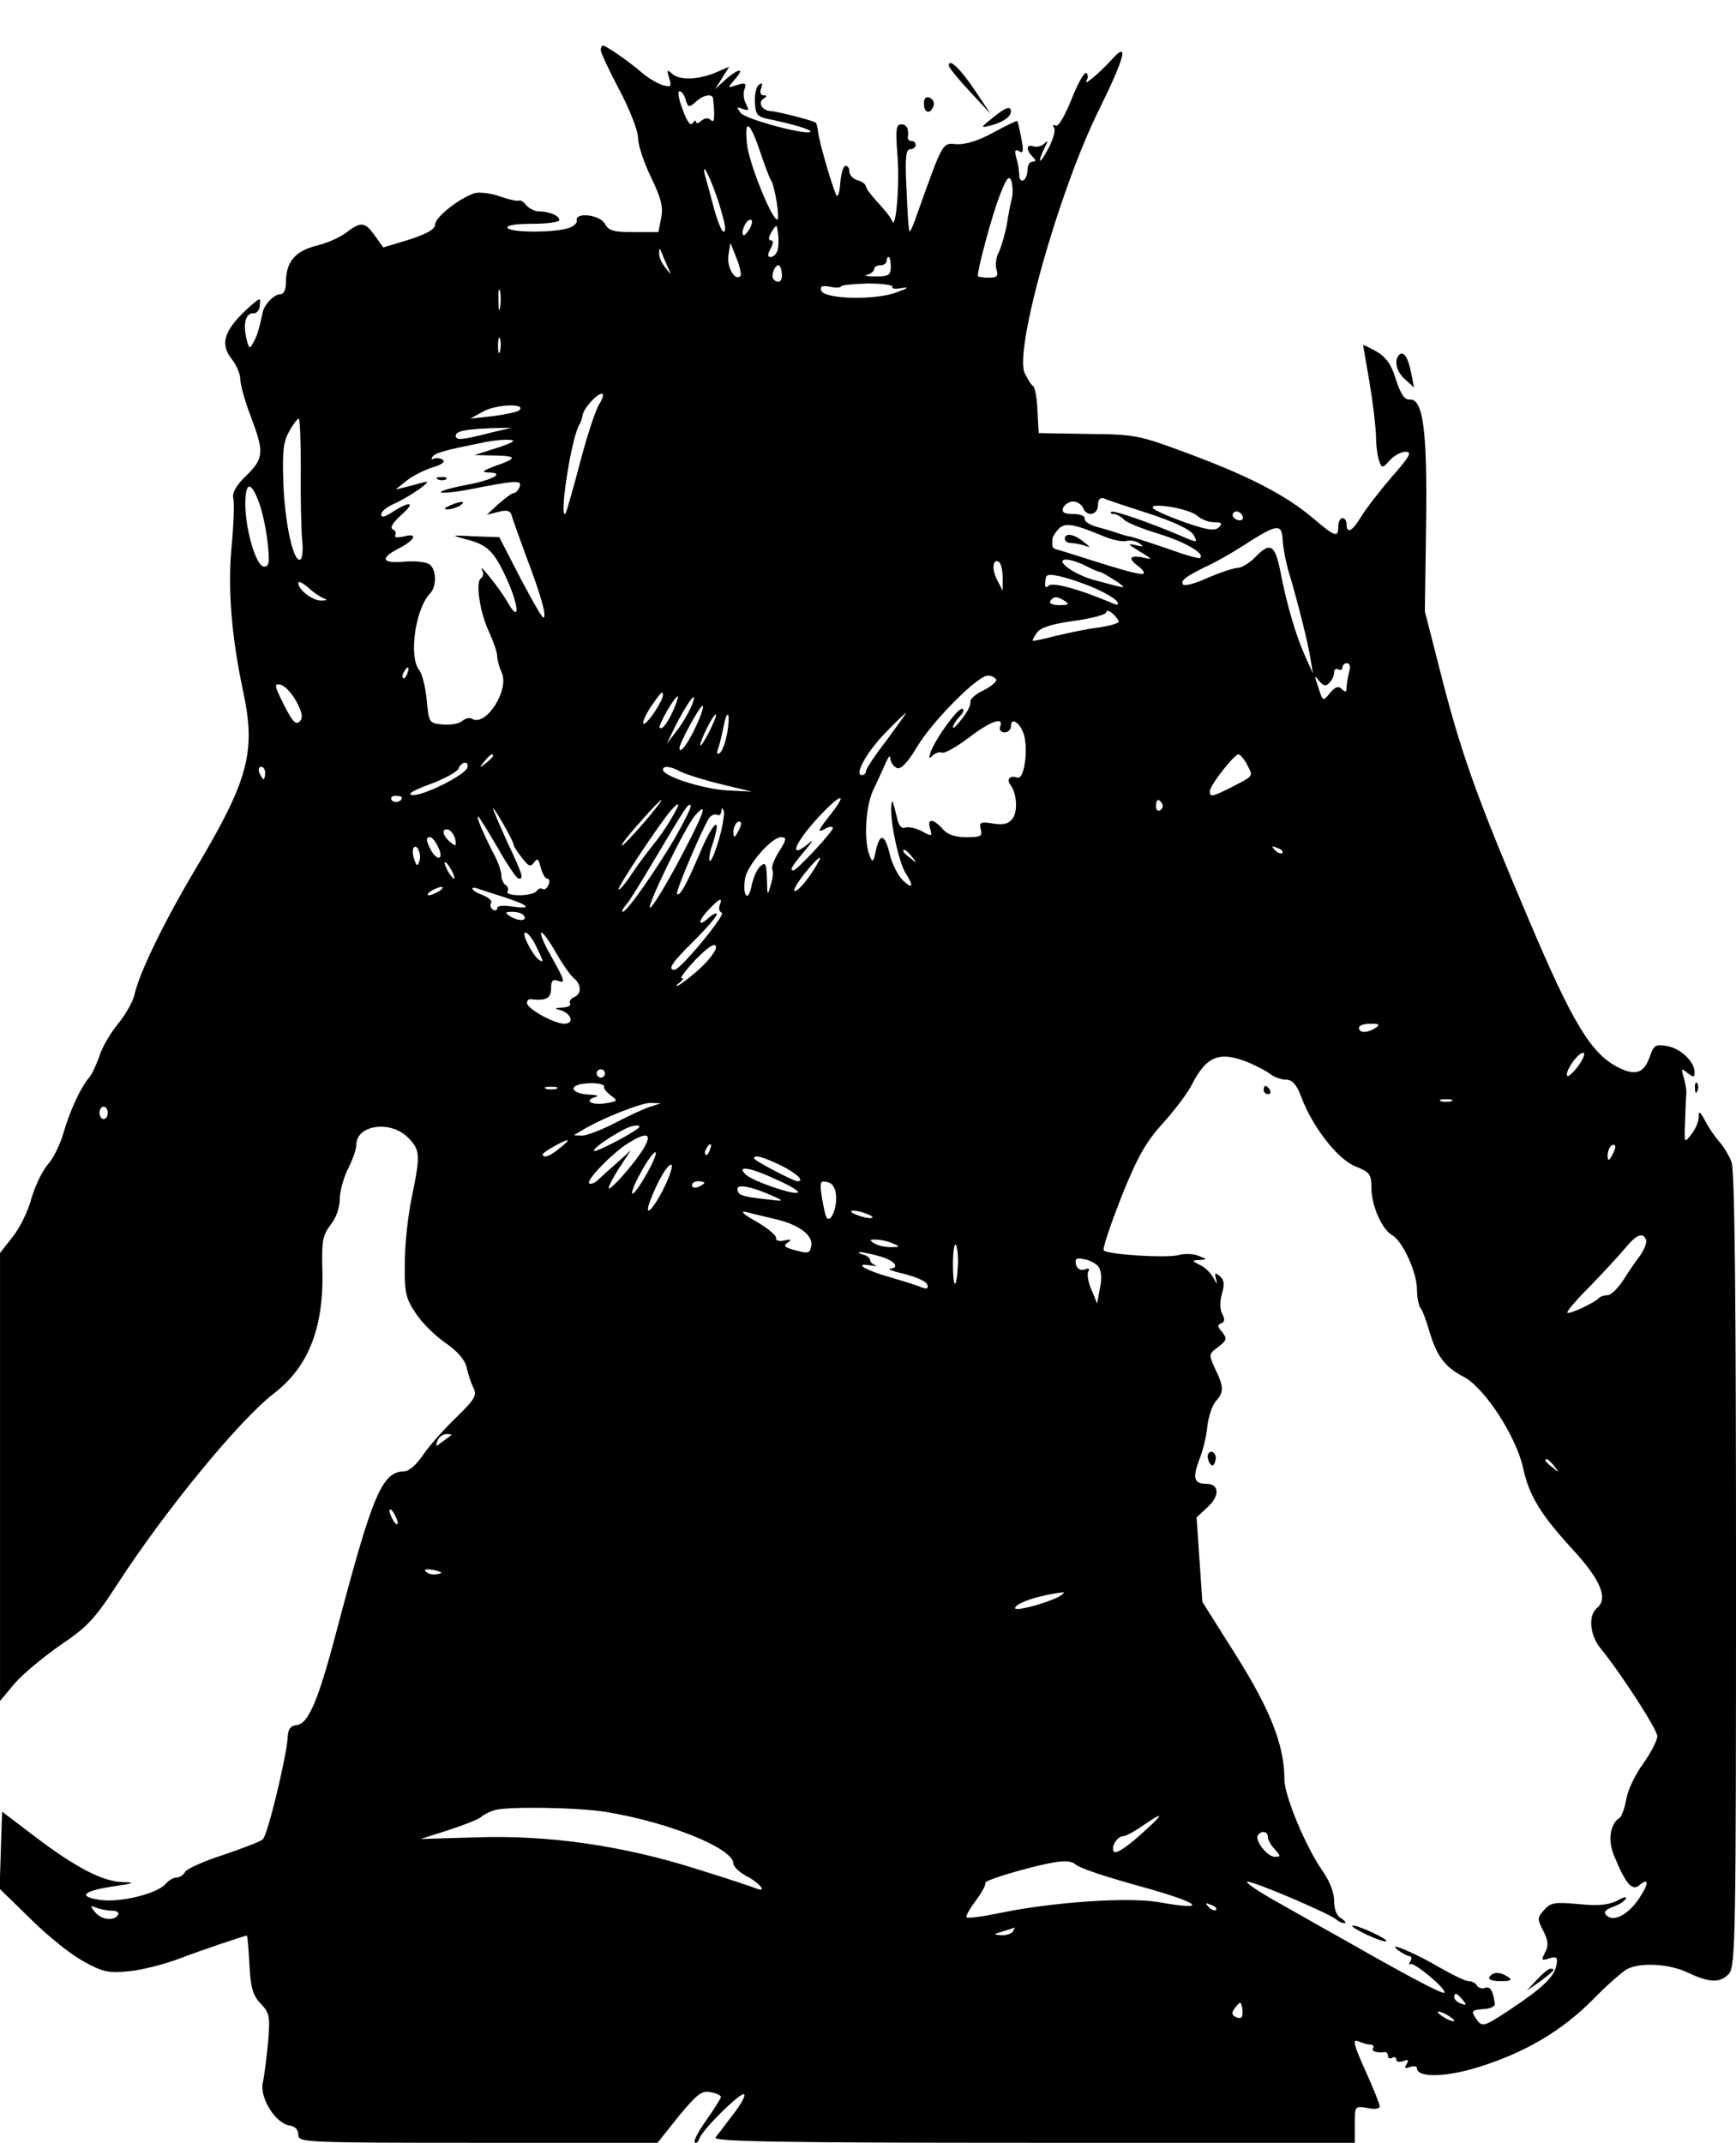 <?xml version="1.0" standalone="no"?>
<!DOCTYPE svg PUBLIC "-//W3C//DTD SVG 20010904//EN"
 "http://www.w3.org/TR/2001/REC-SVG-20010904/DTD/svg10.dtd">
<svg version="1.0" xmlns="http://www.w3.org/2000/svg"
 width="419pt" height="517pt" viewBox="0 0 419 517"
 preserveAspectRatio="xMidYMid meet">

<g transform="translate(0,517) scale(0.1,-0.1)"
fill="#000000" stroke="none">
<path d="M1450 5049 c0 -6 20 -49 45 -96 25 -47 45 -99 45 -116 0 -17 14 -59
31 -94 24 -50 30 -71 25 -98 l-7 -35 -59 0 c-49 0 -61 3 -70 20 -12 22 -72 29
-68 8 2 -6 -8 -15 -22 -19 -38 -11 -138 -10 -145 1 -4 6 18 10 59 10 36 0 66
4 66 9 0 11 -25 21 -50 21 -9 0 -23 7 -30 15 -7 9 -15 13 -17 11 -3 -2 -23 2
-46 10 -22 8 -50 11 -61 8 -36 -11 -96 -58 -96 -76 0 -11 -19 -22 -62 -36
l-63 -19 -20 28 c-24 34 -34 35 -69 8 -14 -11 -47 -26 -73 -32 -51 -13 -73
-39 -73 -89 0 -17 -5 -28 -14 -28 -14 0 -39 -25 -42 -44 -9 -42 -14 -58 -23
-73 -8 -16 -10 -15 -16 9 -9 36 -2 63 16 62 8 -1 16 8 16 19 2 19 1 19 -20 1
-65 -57 -78 -92 -48 -130 12 -15 21 -37 21 -49 0 -13 11 -53 25 -89 33 -87 32
-102 -11 -144 -24 -23 -34 -41 -31 -54 3 -10 1 -63 -4 -116 -10 -103 0 -220
28 -351 31 -145 13 -213 -116 -429 -76 -128 -134 -248 -146 -300 -3 -17 -22
-50 -40 -72 -18 -22 -39 -57 -45 -78 -7 -20 -18 -44 -25 -52 -21 -25 -46 -79
-62 -134 -8 -28 -25 -62 -38 -76 -12 -14 -30 -50 -39 -81 -8 -31 -29 -73 -46
-94 l-30 -38 0 -540 0 -541 36 43 c20 23 70 64 110 92 64 43 83 63 138 148
115 177 292 393 377 459 84 64 121 160 117 299 -2 69 1 83 20 108 13 16 22 42
22 62 0 18 9 51 20 73 11 22 20 47 20 58 0 48 83 60 125 17 29 -29 30 -41 9
-143 -9 -42 -17 -114 -17 -158 -1 -73 2 -86 26 -122 14 -22 47 -55 72 -72 28
-19 47 -41 51 -58 3 -15 10 -37 16 -49 10 -20 5 -28 -43 -75 -30 -29 -66 -70
-79 -90 -15 -22 -33 -38 -45 -38 -53 -1 -76 -57 -160 -375 -46 -176 -70 -233
-98 -237 -17 -2 -22 -10 -23 -33 -3 -44 -48 -234 -60 -243 -5 -5 -47 -21 -94
-37 -47 -15 -89 -34 -93 -41 -4 -8 -14 -14 -21 -14 -8 0 -19 -7 -26 -15 -20
-24 -110 -46 -158 -39 -56 8 -42 22 34 33 48 7 52 9 21 10 -49 1 -114 35 -213
110 l-79 60 -3 -93 -3 -93 76 -74 c41 -41 99 -87 128 -102 45 -25 59 -28 109
-23 31 3 87 17 125 32 53 20 151 53 159 54 1 0 4 -31 6 -70 3 -56 8 -74 27
-94 22 -23 23 -31 18 -94 -4 -38 -9 -82 -13 -98 -7 -36 31 -97 64 -102 14 -2
22 -10 22 -23 0 -18 12 -19 433 -19 l434 0 51 64 c44 53 56 63 77 58 14 -2 25
-8 25 -11 0 -4 -16 -29 -35 -56 -19 -27 -32 -51 -28 -54 3 -4 8 1 11 9 7 22
101 114 108 107 4 -3 -8 -25 -27 -49 -18 -24 -37 -49 -42 -55 -8 -10 147 -13
767 -13 l776 0 0 45 c0 44 0 44 30 39 18 -4 30 -2 30 4 0 6 -16 45 -35 87 -28
62 -31 76 -17 70 9 -4 22 -8 29 -8 7 0 10 -4 7 -9 -5 -7 10 -12 29 -9 4 0 7
-4 7 -10 0 -5 5 -7 10 -4 5 3 10 2 10 -4 0 -6 7 -7 17 -4 12 5 14 3 8 -7 -6
-10 -4 -12 8 -7 10 3 17 2 17 -3 0 -24 72 -22 153 4 110 35 198 87 272 162 33
34 70 66 82 73 33 17 103 13 148 -9 51 -24 77 -25 98 -2 16 17 17 99 17 975 0
653 -3 965 -11 984 -6 15 -19 37 -29 48 -10 11 -26 34 -34 50 -13 24 -16 26
-16 10 0 -11 -8 -30 -18 -42 -17 -22 -17 -22 -15 30 1 28 2 59 3 67 1 8 -2 26
-6 40 -7 22 -6 24 9 11 15 -11 17 -11 17 2 0 25 -33 57 -66 63 -28 5 -32 3
-42 -25 -14 -41 -35 -48 -79 -25 -63 33 -108 107 -211 350 -121 284 -161 394
-207 569 l-46 180 3 210 c3 226 -7 304 -40 301 -12 -1 -22 14 -33 49 -11 36
-24 54 -47 67 -18 10 -32 17 -32 15 0 -1 7 -40 15 -87 8 -47 15 -105 16 -130
0 -25 4 -53 8 -63 6 -17 8 -17 25 2 11 12 28 21 39 21 16 0 9 -12 -35 -62 -30
-35 -63 -78 -73 -95 -21 -35 -35 -42 -35 -18 0 8 -4 15 -10 15 -5 0 -10 -9
-10 -20 0 -28 -7 -26 -60 19 -66 56 -155 102 -300 156 -121 45 -129 47 -244
48 l-119 2 -3 54 c-1 30 -6 57 -11 60 -5 3 -13 17 -20 31 -25 57 82 437 178
632 65 132 75 172 31 123 -31 -34 -70 -66 -59 -48 4 6 3 14 -1 17 -5 3 -21
-26 -36 -64 -17 -42 -32 -67 -38 -63 -7 3 -8 1 -4 -5 4 -6 -2 -28 -13 -49 -11
-21 -20 -34 -21 -30 0 5 5 18 11 30 9 18 9 20 -1 10 -7 -6 -19 -9 -26 -6 -17
6 -18 -9 -2 -25 9 -9 9 -12 0 -12 -7 0 -12 -9 -12 -19 0 -11 -4 -23 -10 -26
-5 -3 -10 2 -10 12 0 10 -3 29 -7 42 -5 18 -3 22 7 16 10 -6 11 0 5 31 -4 21
-8 40 -10 42 -1 1 -27 -11 -58 -28 -36 -20 -67 -29 -88 -28 -35 3 -32 9 -96
-170 -8 -24 -16 -42 -18 -40 -2 2 -5 47 -7 101 -4 76 -2 97 9 97 7 0 13 5 13
10 0 6 -5 10 -10 10 -6 0 -9 3 -9 8 3 20 -2 32 -16 32 -12 0 -14 -12 -9 -74 6
-69 -4 -185 -13 -159 -2 7 -18 27 -34 44 -16 17 -29 35 -29 39 0 5 -9 12 -20
15 -11 3 -20 13 -20 21 0 8 -4 14 -9 14 -6 0 -11 -19 -13 -42 -2 -24 -6 -36
-10 -28 -13 31 -40 126 -43 148 -1 12 -4 24 -6 26 -6 5 -92 27 -109 28 -21 1
-32 21 -17 30 9 6 9 8 0 8 -7 0 -10 7 -6 17 4 11 3 14 -5 9 -6 -4 -11 -22 -10
-42 1 -29 6 -35 27 -40 63 -13 111 -27 107 -32 -10 -9 -155 30 -168 45 -11 15
-11 16 5 10 15 -5 16 -4 7 13 -5 10 -7 26 -3 35 5 14 2 16 -18 10 -24 -8 -24
-8 -5 14 25 28 9 27 -23 -1 l-25 -23 17 27 17 27 -35 -15 c-42 -17 -87 -18
-104 -1 -11 10 -12 8 -6 -11 6 -22 5 -23 -17 -17 -12 4 -34 17 -48 29 -31 27
-87 66 -95 66 -3 0 -5 -5 -5 -11z m205 -120 c6 -19 8 -19 24 -5 18 17 40 21
42 9 5 -47 3 -61 -5 -53 -6 6 -14 6 -23 -1 -7 -7 -13 -8 -13 -3 0 5 -4 3 -8
-3 -5 -8 -14 3 -24 32 -10 25 -13 45 -8 45 5 0 12 -9 15 -21z m181 -129 c10
-30 21 -59 25 -65 9 -13 22 -95 15 -95 -13 0 -68 135 -73 182 -7 65 7 56 33
-22z m-107 -102 c12 -34 21 -69 21 -77 0 -26 -14 -1 -27 47 -7 26 -15 57 -19
70 -14 48 5 18 25 -40z m714 -3 c-3 -11 -9 -41 -13 -67 -5 -26 -14 -56 -20
-68 -6 -11 -8 -30 -5 -40 5 -16 2 -20 -19 -20 -14 0 -26 2 -26 4 0 19 34 145
52 192 17 44 23 52 29 38 3 -11 4 -28 2 -39z m-633 -76 c-7 -11 -14 -19 -16
-16 -7 7 7 37 17 37 6 0 5 -9 -1 -21z m66 -55 c-3 -8 -10 -14 -16 -14 -8 0 -8
6 0 20 7 14 7 20 0 20 -6 0 -5 8 2 20 13 20 13 20 16 -5 2 -15 1 -33 -2 -41z
m-89 -60 c-13 -13 -33 21 -29 50 l5 30 15 -38 c8 -20 12 -39 9 -42z m-175 21
c9 -20 9 -20 -6 -1 -9 11 -16 27 -15 35 0 14 1 14 6 1 3 -8 10 -24 15 -35z
m538 2 c0 -21 -5 -24 -37 -24 -21 0 -30 2 -20 4 9 2 17 9 17 14 0 5 7 9 15 9
8 0 15 5 15 10 0 6 2 10 5 10 3 0 5 -11 5 -23z m-263 -17 c2 -19 -8 -26 -20
-14 -7 7 2 34 12 34 4 0 7 -9 8 -20z m267 -32 c-3 -5 7 -6 23 -3 19 3 15 0
-12 -10 -51 -20 -176 -17 -183 4 -3 10 2 13 22 9 14 -3 26 -2 26 1 0 3 29 6
64 7 36 0 63 -4 60 -8z m-947 -50 c-2 -13 -4 -5 -4 17 -1 22 1 32 4 23 2 -10
2 -28 0 -40z m0 -105 c-3 -10 -5 -4 -5 12 0 17 2 24 5 18 2 -7 2 -21 0 -30z
m240 -127 c-9 -13 -30 -77 -47 -142 -17 -65 -33 -120 -35 -123 -17 -17 14 183
33 214 4 6 7 16 8 23 3 17 34 52 47 52 5 0 2 -11 -6 -24z m-194 -16 c-4 -4
-33 -10 -63 -14 l-55 -6 33 18 c32 17 104 19 85 2z m-527 -142 c-1 -68 1 -143
3 -168 3 -25 1 -47 -4 -50 -16 -9 -37 83 -41 182 -3 79 0 103 14 127 9 17 20
31 23 31 3 0 5 -55 5 -122z m454 87 c-66 -17 -80 -18 -80 -6 0 11 26 16 90 18
l45 1 -55 -13z m58 -20 c-3 -3 -25 -12 -49 -19 l-44 -14 49 -1 c55 -1 55 -7
-1 -26 -28 -11 -32 -14 -15 -15 43 0 13 -18 -53 -30 -36 -7 -64 -15 -61 -18 3
-2 31 0 63 6 122 24 133 24 127 7 -3 -8 -10 -15 -15 -15 -4 0 -20 -12 -36 -26
l-28 -26 28 7 c19 5 28 3 31 -6 2 -8 18 -52 35 -99 37 -97 52 -150 42 -150 -3
0 -28 44 -56 97 l-50 97 -60 2 c-57 3 -58 3 -21 -7 53 -13 69 -29 101 -100 29
-66 29 -104 -1 -50 -18 31 -73 100 -60 74 4 -6 2 -14 -3 -18 -14 -8 -3 -84 20
-131 10 -22 19 -48 19 -57 0 -9 5 -27 11 -40 19 -42 -39 -132 -72 -111 -6 3
-16 1 -24 -6 -7 -6 -29 -10 -47 -8 -32 3 -33 4 -38 59 -3 31 -11 63 -18 72
-26 31 -10 148 26 185 16 17 16 57 -1 70 -7 6 -34 9 -60 7 -54 -5 -61 7 -18
30 42 21 52 40 17 31 -17 -4 -25 -3 -22 3 3 5 0 11 -6 14 -8 3 0 16 22 36 35
31 19 33 -27 3 -16 -10 -23 -11 -23 -3 0 6 12 17 28 24 39 17 101 60 77 54
-11 -3 -31 -8 -45 -12 l-25 -6 25 20 c14 12 42 26 63 33 24 7 33 14 25 19 -6
4 -16 5 -22 2 -5 -3 -6 -1 -2 5 5 9 29 16 131 36 31 6 69 7 63 1z m-612 -150
c8 -22 17 -65 20 -96 5 -46 4 -56 -9 -56 -19 0 -46 93 -45 155 1 52 15 50 34
-3z m2147 -24 c63 -21 101 -39 108 -52 10 -19 9 -19 -28 -3 -75 32 -166 64
-171 59 -3 -3 0 -5 6 -5 6 0 17 -6 24 -13 7 -8 45 -23 85 -35 64 -20 111 -47
100 -58 -2 -3 -37 7 -78 22 -41 14 -81 27 -89 29 -8 1 -22 5 -30 8 -8 3 -31
10 -50 15 -19 5 -34 14 -32 21 1 6 -11 11 -28 11 -22 0 -28 4 -24 15 4 8 14
15 24 15 10 0 20 -7 24 -15 8 -23 36 -18 36 6 0 13 5 19 13 17 6 -3 56 -20
110 -37z m116 -5 c10 -9 28 -16 41 -16 19 0 21 -3 12 -12 -10 -10 -28 -7 -83
12 -39 14 -73 29 -76 34 -10 15 87 -1 106 -18z m111 -6 c0 -5 -7 -7 -15 -4 -8
4 -12 10 -9 15 6 11 24 2 24 -11z m-336 -44 c22 -9 46 -14 55 -11 9 2 23 0 31
-6 12 -8 9 -9 -10 -4 -20 4 -18 2 10 -15 33 -20 33 -21 8 -15 -32 6 -36 -2
-11 -21 10 -7 16 -15 13 -18 -5 -4 -44 6 -150 40 -25 8 -51 16 -58 18 -7 1
-12 5 -12 9 0 4 0 11 0 16 0 5 7 16 15 25 16 16 37 12 109 -18z m432 -12 c1
-16 7 -47 13 -69 23 -76 49 -180 54 -215 l6 -35 -19 42 c-22 49 -45 126 -60
206 -13 64 -25 70 -61 32 -13 -13 -32 -25 -41 -25 -10 0 -42 -11 -73 -24 -30
-14 -57 -21 -60 -16 -6 9 6 19 60 45 22 10 58 31 80 45 90 58 99 59 101 14z
m-676 -87 l0 -32 -13 25 c-14 26 -11 54 4 44 5 -3 9 -20 9 -37z m200 28 c17
-9 32 -15 35 -15 3 0 20 -10 37 -21 19 -12 24 -18 13 -15 -11 2 -39 10 -62 16
-48 12 -100 49 -70 50 10 0 31 -7 47 -15z m22 -54 c25 -11 49 -25 54 -32 5 -9
2 -10 -12 -4 -80 34 -144 51 -153 42 -7 -7 -10 -4 -8 10 1 18 5 19 38 12 20
-5 56 -17 81 -28z m-1862 -24 c11 -4 10 -6 -4 -6 -21 -1 -56 26 -56 42 0 6 10
1 23 -10 12 -11 29 -23 37 -26z m1790 -7 c12 -8 9 -10 -13 -10 -16 0 -26 4
-22 10 8 12 16 12 35 0z m130 -50 c0 -4 -22 -10 -48 -14 -27 -3 -73 -13 -103
-20 -30 -8 -55 -13 -56 -12 -2 1 3 10 10 20 9 12 37 21 90 28 42 6 77 15 77
21 0 5 7 4 15 -3 8 -7 15 -16 15 -20z m556 -122 c-3 -13 -6 -30 -6 -37 0 -11
-3 -12 -11 -4 -9 9 -16 6 -29 -9 -17 -21 -17 -21 -28 13 -10 29 -10 31 1 17
11 -13 16 -15 25 -6 7 7 12 18 12 26 0 7 5 10 10 7 6 -3 10 -1 10 4 0 6 5 11
11 11 7 0 9 -9 5 -22z m-2273 -3 c-3 -9 -8 -14 -10 -11 -3 3 -2 9 2 15 9 16
15 13 8 -4z m1421 -14 c3 -5 -10 -16 -29 -26 -20 -9 -34 -22 -33 -28 2 -7 -7
-25 -20 -41 -12 -16 -22 -25 -22 -21 0 5 7 17 17 27 9 10 11 18 5 18 -12 0
-64 -72 -76 -105 -5 -15 -4 -17 5 -8 6 6 17 10 23 7 6 -2 35 14 64 36 52 40
86 52 76 27 -3 -8 2 -14 11 -14 8 0 15 7 15 15 0 24 24 7 32 -23 10 -40 -1
-108 -17 -101 -17 6 -27 -4 -16 -18 15 -20 18 -63 5 -81 -10 -13 -22 -16 -47
-12 -31 5 -34 3 -30 -14 5 -16 0 -19 -34 -19 -27 0 -46 6 -58 20 -23 26 -38
26 -30 0 6 -18 4 -19 -21 -5 -14 7 -32 11 -40 8 -8 -3 -15 5 -19 24 -11 45
-13 50 -14 21 -1 -40 19 -130 35 -155 20 -32 17 -39 -6 -18 -11 10 -26 38 -32
62 -12 51 -24 55 -34 11 -6 -29 -8 -30 -15 -13 -15 38 -10 122 10 162 10 21
23 49 29 63 7 16 11 19 11 9 1 -9 8 -19 16 -22 9 -4 25 12 49 52 38 63 146
171 170 171 8 0 17 -4 20 -9z m-1689 -53 c15 -28 17 -40 8 -49 -9 -9 -18 1
-38 41 -23 46 -24 51 -8 48 10 -2 27 -20 38 -40z m885 15 c0 -15 -41 -75 -47
-69 -3 3 5 21 18 41 25 36 29 40 29 28z m28 -30 c-15 -35 -29 -55 -36 -49 -4
5 36 76 44 76 2 0 -2 -12 -8 -27z m39 -1 c-7 -15 -22 -41 -35 -57 l-23 -30 17
35 c32 66 65 108 41 52z m12 -46 c-19 -41 -39 -67 -39 -51 0 13 52 107 56 102
3 -3 -5 -26 -17 -51z m32 -13 c-11 -21 -20 -35 -21 -31 0 12 33 78 38 74 2 -2
-6 -21 -17 -43z m44 -2 c-4 -23 -12 -44 -18 -48 -6 -4 -8 0 -4 10 3 8 9 32 13
52 9 49 18 36 9 -14z m385 -17 c-28 -36 -50 -69 -50 -75 0 -5 -4 -9 -10 -9
-19 0 12 56 58 103 25 26 47 47 49 47 1 0 -20 -29 -47 -66z m-950 -38 c0 -2
-8 -10 -17 -17 -16 -13 -17 -12 -4 4 13 16 21 21 21 13z m1820 -21 c15 -29 17
-26 -37 -54 -48 -24 -53 -25 -53 -10 0 14 59 89 69 89 4 0 14 -11 21 -25z
m-1882 -7 c-6 -19 -112 -71 -134 -66 -12 2 5 12 44 26 35 13 66 30 69 38 6 17
26 19 21 2z m-488 -13 c0 -8 -2 -15 -4 -15 -2 0 -6 7 -10 15 -3 8 -1 15 4 15
6 0 10 -7 10 -15z m1003 3 c12 -6 56 -20 97 -30 l75 -18 -60 3 c-57 3 -155 34
-155 50 0 10 18 9 43 -5z m-673 -62 c0 -11 -19 -15 -25 -6 -3 5 1 10 9 10 9 0
16 -2 16 -4z m1030 -47 c-25 -32 -28 -39 -11 -30 11 7 21 8 21 3 0 -9 -87
-102 -95 -102 -10 0 -4 10 27 47 18 21 23 30 11 19 -48 -40 -39 -7 13 52 62
69 87 77 34 11z m-446 -14 c-26 -30 -50 -55 -52 -55 -6 0 18 29 62 78 48 52
41 37 -10 -23z m1251 46 c3 -5 1 -12 -5 -16 -5 -3 -10 1 -10 9 0 18 6 21 15 7z
m-1186 -38 c-12 -21 -32 -49 -44 -63 -11 -14 -34 -44 -50 -68 -15 -23 -30 -41
-32 -38 -4 4 97 156 125 189 25 28 25 20 1 -20z m10 -45 c-48 -81 -116 -178
-126 -178 -3 0 0 8 9 18 8 9 38 58 67 107 79 133 82 137 88 132 3 -3 -15 -38
-38 -79z m-389 -17 c0 -3 9 -17 20 -31 16 -21 21 -22 29 -11 8 12 11 9 16 -12
4 -15 11 -27 16 -27 5 0 6 -7 3 -15 -4 -8 -10 -13 -14 -10 -5 3 -11 1 -15 -5
-3 -5 -22 -10 -41 -10 -19 0 -33 4 -29 9 3 5 1 12 -5 16 -5 3 -10 14 -10 23 0
10 -9 36 -21 57 -24 47 -40 85 -35 85 2 0 23 -34 47 -75 23 -41 46 -75 51 -75
12 0 11 6 -27 87 -19 42 -35 79 -35 82 0 8 50 -79 50 -88z m400 -35 c-34 -64
-66 -116 -71 -116 -10 0 85 196 109 223 33 37 21 4 -38 -107z m95 48 c-9 -31
-19 -54 -22 -51 -3 3 0 22 7 41 23 71 3 57 -30 -20 -33 -79 -50 -108 -56 -101
-5 4 65 167 78 184 6 7 14 10 19 7 5 -3 9 1 10 8 0 10 2 10 6 1 2 -7 -3 -38
-12 -69z m46 19 c-8 -15 -10 -15 -11 -2 0 17 10 32 18 25 2 -3 -1 -13 -7 -23z
m-682 -19 c3 -16 1 -17 -13 -5 -19 16 -21 34 -3 29 6 -3 14 -13 16 -24z m-41
-19 c14 -29 -2 -34 -18 -6 -12 24 -13 31 -2 31 5 0 14 -11 20 -25z m822 -10
c-12 -19 -19 -38 -16 -43 3 -5 1 -22 -4 -38 -8 -27 -8 -26 -9 15 -1 37 -3 42
-16 31 -8 -7 -17 -28 -21 -47 -8 -41 -22 -26 -16 16 4 32 64 101 87 101 14 0
14 -5 -5 -35z m-868 -23 c-4 -13 -7 -12 -12 4 -4 10 -5 23 -2 28 7 13 21 -16
14 -32z m2083 20 c-3 -3 -11 0 -18 7 -9 10 -8 11 6 5 10 -3 15 -9 12 -12z
m-894 -9 c13 -16 12 -17 -3 -4 -10 7 -18 15 -18 17 0 8 8 3 21 -13z m-227 -15
c-21 -37 -47 -68 -56 -68 -5 0 5 18 22 40 30 38 49 53 34 28z m-884 -18 c6
-11 8 -20 6 -20 -3 0 -10 9 -16 20 -6 11 -8 20 -6 20 3 0 10 -9 16 -20z m-30
-50 c-8 -5 -19 -10 -25 -10 -5 0 -3 5 5 10 8 5 20 10 25 10 6 0 3 -5 -5 -10z
m158 -15 c59 -19 69 -30 17 -22 -20 3 -35 2 -35 -4 0 -6 -5 -7 -10 -4 -6 4 -8
11 -5 16 4 5 -5 13 -19 19 -14 5 -26 12 -26 16 0 3 6 3 13 0 6 -2 36 -12 65
-21z m519 -19 c-3 -8 -1 -16 5 -18 11 -4 -100 -138 -114 -138 -18 0 -6 18 47
70 30 30 55 59 55 64 0 5 -9 1 -20 -9 -27 -24 -26 -7 2 22 25 26 33 29 25 9z
m-472 -26 c8 -13 -15 -13 -35 0 -12 8 -11 10 7 10 12 0 25 -4 28 -10z m26 -67
c22 -45 22 -46 10 -39 -15 10 -44 66 -33 66 5 0 15 -12 23 -27z m51 -22 c15
-26 34 -54 43 -61 19 -16 19 -39 0 -46 -8 -4 -12 -10 -9 -15 3 -5 -5 -9 -18
-10 -21 -1 -21 -2 -3 -7 25 -9 31 -32 7 -32 -24 0 -86 34 -90 49 -1 6 3 11 10
10 36 -4 48 2 48 26 0 18 4 23 15 19 21 -8 19 -1 -16 61 -17 30 -27 55 -22 55
4 0 20 -22 35 -49z m347 -38 c-23 -21 -47 -39 -53 -41 -6 -2 -4 1 4 7 8 6 11
11 5 11 -5 0 11 20 35 46 31 31 46 40 48 30 2 -8 -16 -32 -39 -53z m1631 -143
c-20 -13 -40 -13 -40 0 0 6 12 10 28 10 21 0 24 -2 12 -10z m490 -91 c-12 -16
-25 -28 -27 -25 -8 8 25 56 38 56 6 0 1 -14 -11 -31z m-793 6 c20 -9 43 -21
51 -28 9 -6 24 -12 36 -12 15 0 25 -11 36 -40 28 -75 89 -152 131 -169 35 -14
39 -19 39 -52 0 -43 26 -101 50 -114 25 -14 60 -90 60 -131 0 -19 4 -39 8 -44
5 -6 14 -30 21 -54 18 -62 38 -89 82 -112 51 -25 128 -144 145 -220 14 -67 42
-113 123 -201 65 -71 83 -116 55 -138 -21 -18 -17 -65 9 -97 50 -61 137 -196
137 -212 0 -10 -15 -39 -34 -66 -19 -26 -38 -65 -41 -87 -4 -21 -11 -41 -16
-44 -23 -14 -29 -55 -13 -92 27 -66 43 -85 60 -71 25 21 24 4 -1 -33 -27 -39
-61 -56 -78 -39 -7 7 -3 13 15 20 15 5 29 14 32 20 4 6 -6 4 -21 -5 -21 -10
-45 -13 -93 -8 -57 5 -67 4 -83 -14 -17 -19 -17 -22 -2 -51 12 -24 13 -36 4
-52 -10 -19 -8 -20 10 -14 17 5 21 3 18 -14 -4 -29 -32 -56 -110 -108 -65 -43
-69 -44 -82 -27 -16 23 -15 24 19 27 14 1 25 7 24 12 -4 31 -11 43 -23 39 -7
-3 -16 -1 -20 5 -3 6 -12 11 -20 11 -8 0 -37 14 -65 30 -64 38 -136 68 -106
45 11 -8 24 -15 29 -15 4 0 5 -6 1 -12 -4 -7 -4 -10 0 -7 7 7 89 -61 82 -69
-4 -4 -86 39 -221 116 -38 21 -115 65 -170 96 -55 30 -93 56 -84 56 18 0 198
-77 214 -91 5 -5 14 -9 20 -9 5 0 2 5 -7 11 -12 6 -18 22 -18 43 0 20 -11 48
-28 72 -40 57 -92 181 -92 221 0 81 -33 166 -116 298 l-82 130 -7 102 -7 102
27 25 c30 28 28 56 -4 56 -29 0 -33 14 -17 57 9 21 18 58 20 82 3 24 12 51 21
61 19 21 19 34 -2 77 -16 35 -16 36 7 53 21 16 22 20 10 36 -12 13 -12 18 -3
21 9 3 10 10 3 23 -6 10 -6 30 -1 48 7 23 6 34 -5 43 -12 10 -13 8 -9 -7 4
-14 3 -14 -6 2 -6 12 -21 27 -33 32 -20 10 -20 11 -1 12 19 1 19 2 -2 10 -12
5 -33 6 -48 2 -28 -8 -171 1 -181 11 -4 3 16 61 42 128 39 97 59 133 100 178
28 31 59 72 69 91 37 73 68 86 142 55z m-1557 -25 c0 -5 -4 -10 -10 -10 -5 0
-10 5 -10 10 0 6 5 10 10 10 6 0 10 -4 10 -10z m-2 -32 c-2 -4 6 -13 16 -21
18 -13 18 -14 -13 -19 -34 -5 -53 7 -24 15 10 3 4 5 -14 6 -36 1 -52 17 -26
24 25 7 64 3 61 -5z m-115 -5 c-7 -2 -19 -2 -25 0 -7 3 -2 5 12 5 14 0 19 -2
13 -5z m2160 -30 c-7 -2 -19 -2 -25 0 -7 3 -2 5 12 5 14 0 19 -2 13 -5z
m-1933 -13 c-14 -4 -52 -22 -85 -39 -33 -17 -69 -31 -80 -31 l-20 1 20 12 c48
29 142 66 165 66 l25 -1 -25 -8z m-1310 -15 c0 -8 -4 -15 -10 -15 -5 0 -10 7
-10 15 0 8 5 15 10 15 6 0 10 -7 10 -15z m1279 -38 c-20 -16 -102 -58 -105
-54 -5 4 33 32 76 54 20 10 43 10 29 0z m15 -47 c-26 -43 -98 -122 -83 -90 6
14 21 39 32 55 l20 30 -33 -30 c-19 -16 -40 -36 -48 -43 -8 -7 -17 -10 -20 -7
-8 7 56 73 93 96 46 29 60 25 39 -11z m-203 0 c-22 -19 -41 -26 -41 -15 0 5
51 34 60 34 3 0 -6 -9 -19 -19z m362 -5 c-3 -9 -8 -14 -10 -11 -3 3 -2 9 2 15
9 16 15 13 8 -4z m2178 -12 c-8 -15 -10 -15 -11 -2 0 17 10 32 18 25 2 -3 -1
-13 -7 -23z m-2329 -43 c-15 -27 -31 -50 -35 -50 -5 0 4 23 19 50 15 28 31 50
36 50 4 0 -4 -22 -20 -50z m323 18 c38 -19 58 -38 40 -38 -10 0 -105 50 -105
55 0 10 21 4 65 -17z m-282 -53 c-27 -55 -51 -77 -33 -30 18 46 40 85 50 85 5
0 -2 -25 -17 -55z m271 19 c32 -14 55 -28 52 -31 -7 -8 -109 27 -126 43 -24
23 10 18 74 -12z m-174 -8 c0 -2 -7 -6 -15 -10 -8 -3 -15 -1 -15 4 0 6 7 10
15 10 8 0 15 -2 15 -4z m318 -31 c2 -29 -12 -64 -22 -54 -3 2 -8 24 -12 48 -6
39 -5 43 12 39 13 -2 20 -13 22 -33z m-154 0 c31 -14 30 -14 -19 -8 -56 6 -65
10 -65 25 0 12 37 4 84 -17z m6 -56 c57 -13 93 -39 88 -65 -3 -18 -7 -19 -37
-11 -27 7 -32 11 -20 19 11 7 9 9 -8 5 -13 -3 -21 0 -20 6 1 6 -20 24 -48 40
-29 16 -40 26 -25 23 14 -4 45 -11 70 -17z m225 11 c13 -5 14 -9 5 -9 -8 0
-24 4 -35 9 -13 5 -14 9 -5 9 8 0 24 -4 35 -9z m1878 -62 c2 -7 -5 -24 -15
-38 -11 -14 -29 -41 -41 -60 -13 -19 -29 -35 -37 -35 -8 0 -17 -3 -20 -6 -9
-11 -72 -41 -77 -36 -2 3 22 31 54 63 32 33 70 74 85 92 28 34 44 40 51 20z
m-1818 -8 c18 -8 18 -9 -5 -9 -14 0 -32 4 -40 9 -12 8 -12 10 5 9 11 0 29 -4
40 -9z m157 -52 c-3 -61 -12 -60 -12 2 0 29 3 50 7 47 3 -4 6 -26 5 -49z
m-189 21 c36 -10 50 -28 25 -30 -7 -1 9 -7 36 -13 27 -7 52 -18 54 -25 3 -10
0 -12 -14 -7 -11 5 -44 15 -74 24 -59 16 -93 36 -50 29 14 -2 19 -2 13 0 -7 3
-13 8 -13 13 0 5 -8 11 -17 13 -10 3 -13 5 -8 6 6 0 27 -4 48 -10z m528 -25
c7 -9 9 -28 4 -51 l-7 -38 -14 34 c-8 18 -11 38 -7 44 4 6 0 8 -9 4 -10 -3
-18 1 -21 12 -3 14 1 17 19 13 13 -2 29 -10 35 -18z m-1562 -407 c-2 -1 -12
-9 -22 -16 -15 -12 -17 -12 -11 3 3 9 13 16 22 16 8 0 13 -1 11 -3z m2662 -74
c13 -16 12 -17 -3 -4 -10 7 -18 15 -18 17 0 8 8 3 21 -13z m-2791 -138 c0 -5
-5 -3 -10 5 -5 8 -10 20 -10 25 0 6 5 3 10 -5 5 -8 10 -19 10 -25z m96 -123
c-10 -2 -22 0 -28 6 -6 6 0 7 19 4 21 -5 23 -7 9 -10z m1502 -53 c-28 -16
-108 -38 -108 -29 0 12 60 32 115 38 6 1 2 -3 -7 -9z m-1094 -521 c152 -25
306 -88 306 -124 0 -7 13 -20 29 -29 35 -18 55 -43 25 -31 -10 4 -75 26 -144
47 -176 56 -357 82 -530 76 l-135 -4 66 21 c37 12 73 26 80 32 8 7 23 14 34
17 34 9 207 6 269 -5z m1286 -57 c-35 -31 -58 -45 -62 -38 -7 12 9 37 24 37 5
0 26 11 46 25 55 38 53 30 -8 -24z m310 -3 c0 -6 7 -20 17 -30 14 -16 15 -18
0 -18 -18 0 -49 39 -41 52 8 12 24 10 24 -4z m-466 -65 c10 -10 70 -30 168
-57 139 -39 156 -57 32 -35 -72 12 -252 0 -378 -26 -43 -9 -80 -14 -83 -11 -3
2 7 20 22 40 14 19 25 38 23 43 -3 8 152 52 188 52 11 1 24 -2 28 -6z m341
-111 c-3 -3 -11 0 -18 7 -9 10 -8 11 6 5 10 -3 15 -9 12 -12z m-2664 -2 c11 0
17 -4 14 -10 -10 -16 -41 -12 -56 7 -12 15 -12 16 4 10 10 -4 28 -7 38 -7z
m2174 -50 c-3 -5 -16 -10 -28 -9 -20 1 -20 2 3 9 14 4 26 8 28 9 2 1 0 -3 -3
-9z m1085 -165 c11 -13 10 -14 -4 -9 -9 3 -16 10 -16 15 0 13 6 11 20 -6z
m-533 -42 c-3 -3 -11 -2 -17 2 -8 5 -7 11 2 22 12 15 13 14 16 -1 2 -10 1 -20
-1 -23z m513 -9 c0 -2 -9 0 -20 6 -11 6 -20 13 -20 16 0 2 9 0 20 -6 11 -6 20
-13 20 -16z"/>
<path d="M1058 4013 c7 -3 16 -2 19 1 4 3 -2 6 -13 5 -11 0 -14 -3 -6 -6z"/>
<path d="M1085 3950 c-13 -6 -15 -9 -5 -9 8 0 22 4 30 9 18 12 2 12 -25 0z"/>
<path d="M2570 3870 c0 -5 6 -10 14 -10 8 0 23 -3 33 -6 16 -6 16 -5 -2 9 -23
19 -45 22 -45 7z"/>
<path d="M3050 2540 c0 -5 5 -10 11 -10 5 0 7 5 4 10 -3 6 -8 10 -11 10 -2 0
-4 -4 -4 -10z"/>
<path d="M2916 1662 c-2 -4 -1 -14 3 -21 6 -10 10 -9 14 3 6 16 -8 32 -17 18z"/>
<path d="M3265 521 c6 -5 28 -17 50 -26 22 -9 36 -12 30 -6 -5 5 -28 17 -50
26 -22 9 -35 12 -30 6z"/>
<path d="M3709 393 l-24 -26 33 23 c33 25 38 30 24 30 -5 0 -19 -12 -33 -27z"/>
<path d="M3595 400 c-4 -6 7 -10 27 -10 25 0 29 3 18 10 -19 13 -37 13 -45 0z"/>
<path d="M2290 5012 c0 -5 23 -33 51 -63 l50 -54 -38 57 c-35 52 -63 79 -63
60z"/>
<path d="M2230 4920 c0 -23 15 -27 23 -6 3 8 -1 17 -9 20 -9 4 -14 -1 -14 -14z"/>
<path d="M2395 4885 c-29 -23 -29 -24 -5 -18 29 7 50 21 50 34 0 15 -13 10
-45 -16z"/>
<path d="M3377 4314 c-13 -14 -7 -41 15 -60 l21 -19 -7 35 c-7 37 -18 54 -29
44z"/>
<path d="M4091 2544 c0 -11 3 -14 6 -6 3 7 2 16 -1 19 -3 4 -6 -2 -5 -13z"/>
</g>
</svg>
